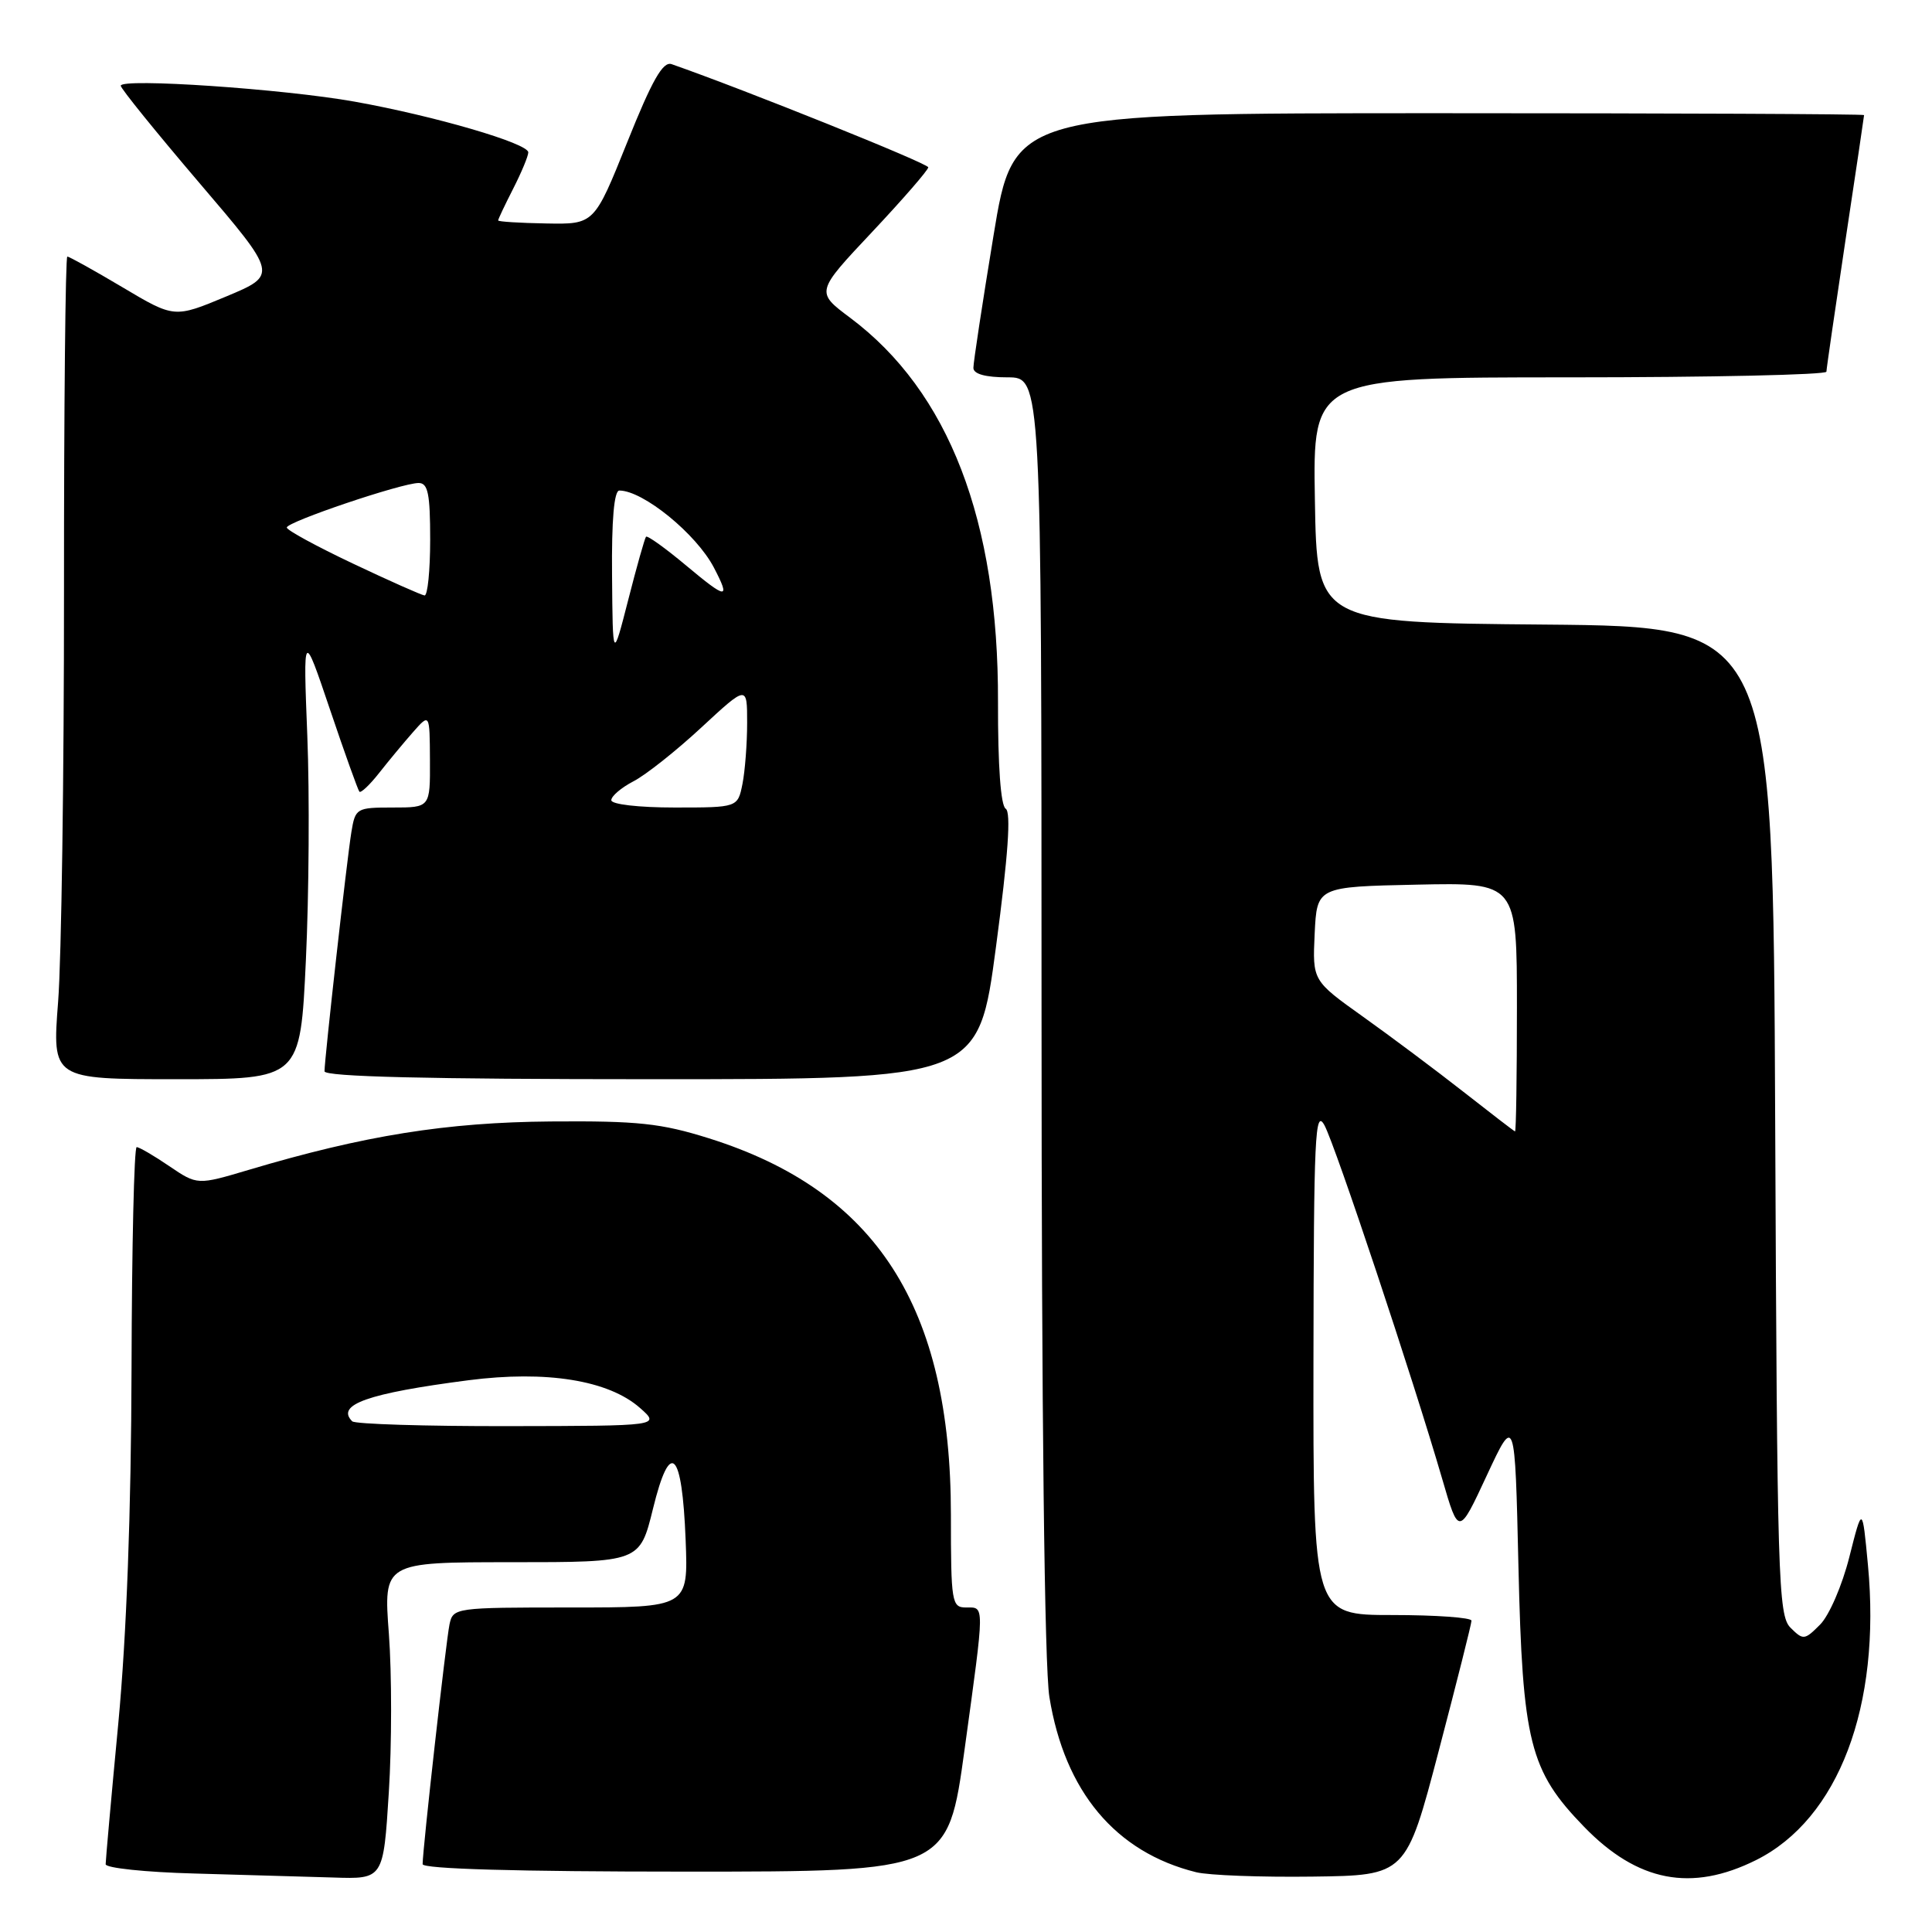 <?xml version="1.0" encoding="UTF-8" standalone="no"?>
<!DOCTYPE svg PUBLIC "-//W3C//DTD SVG 1.1//EN" "http://www.w3.org/Graphics/SVG/1.1/DTD/svg11.dtd" >
<svg xmlns="http://www.w3.org/2000/svg" xmlns:xlink="http://www.w3.org/1999/xlink" version="1.1" viewBox="0 0 256 256">
 <g >
 <path fill="currentColor"
d=" M 51.52 237.51 C 51.92 231.19 51.92 221.74 51.53 216.51 C 50.81 207.00 50.81 207.00 67.80 207.00 C 84.78 207.00 84.78 207.00 86.52 199.93 C 88.80 190.61 90.38 192.12 90.85 204.05 C 91.20 213.00 91.20 213.00 75.62 213.00 C 60.27 213.00 60.03 213.03 59.56 215.25 C 59.10 217.46 56.00 245.07 56.00 247.01 C 56.00 247.64 68.53 248.00 90.79 248.00 C 125.59 248.00 125.59 248.00 127.82 231.75 C 130.50 212.25 130.49 213.00 128.00 213.00 C 126.11 213.00 126.00 212.33 126.00 200.73 C 126.00 173.17 116.12 157.80 93.93 150.83 C 87.58 148.84 84.54 148.51 73.00 148.60 C 59.17 148.71 48.28 150.45 32.97 155.01 C 26.15 157.04 26.15 157.04 22.43 154.52 C 20.39 153.13 18.45 152.00 18.11 152.00 C 17.77 152.00 17.47 165.16 17.43 181.25 C 17.38 200.31 16.77 216.70 15.68 228.30 C 14.75 238.09 14.00 246.51 14.00 247.02 C 14.00 247.52 19.29 248.08 25.75 248.25 C 32.21 248.43 40.49 248.67 44.15 248.78 C 50.80 249.00 50.80 249.00 51.52 237.51 Z  M 190.64 232.00 C 193.02 222.93 194.98 215.16 194.98 214.75 C 194.99 214.34 190.28 214.00 184.50 214.00 C 174.00 214.00 174.00 214.00 174.04 180.25 C 174.08 150.56 174.25 146.81 175.50 149.11 C 176.95 151.79 187.23 182.66 191.11 196.00 C 193.29 203.50 193.29 203.50 197.01 195.50 C 200.74 187.50 200.74 187.50 201.20 207.50 C 201.74 230.88 202.68 234.62 209.90 242.06 C 216.98 249.36 224.12 250.74 232.69 246.47 C 243.61 241.02 249.28 226.07 247.51 207.35 C 246.77 199.50 246.77 199.50 245.05 206.30 C 244.10 210.08 242.37 214.07 241.17 215.27 C 239.11 217.34 238.93 217.35 237.25 215.68 C 235.62 214.05 235.48 209.32 235.22 148.48 C 234.94 83.03 234.94 83.03 204.72 82.76 C 174.50 82.50 174.50 82.50 174.23 66.25 C 173.95 50.00 173.95 50.00 207.98 50.00 C 226.69 50.00 242.01 49.66 242.01 49.25 C 242.02 48.84 243.15 41.08 244.51 32.00 C 245.88 22.93 247.00 15.39 247.00 15.25 C 247.00 15.11 221.64 15.00 190.65 15.00 C 134.31 15.00 134.31 15.00 131.64 31.25 C 130.17 40.19 128.97 48.06 128.98 48.75 C 128.99 49.56 130.58 50.00 133.50 50.00 C 138.00 50.00 138.00 50.00 138.01 134.25 C 138.01 187.44 138.40 220.85 139.05 224.87 C 141.08 237.39 147.81 245.43 158.50 248.08 C 160.15 248.49 167.08 248.75 173.90 248.66 C 186.31 248.50 186.31 248.50 190.64 232.00 Z  M 40.53 127.25 C 40.94 118.59 41.03 105.20 40.72 97.50 C 40.17 83.50 40.17 83.50 43.72 94.00 C 45.67 99.78 47.43 104.68 47.62 104.90 C 47.81 105.12 48.99 104.01 50.24 102.42 C 51.48 100.84 53.50 98.41 54.72 97.02 C 56.94 94.50 56.94 94.50 56.97 100.75 C 57.00 107.00 57.00 107.00 52.05 107.00 C 47.23 107.00 47.08 107.09 46.56 110.25 C 45.97 113.85 43.00 140.30 43.00 141.95 C 43.00 142.67 56.79 143.00 86.32 143.00 C 129.65 143.00 129.65 143.00 131.98 125.41 C 133.59 113.31 133.99 107.61 133.26 107.16 C 132.60 106.75 132.22 101.46 132.24 93.00 C 132.31 68.98 125.72 51.88 112.64 42.10 C 108.08 38.69 108.08 38.69 115.54 30.76 C 119.64 26.40 123.00 22.53 123.00 22.17 C 123.00 21.66 98.69 11.89 88.99 8.50 C 87.84 8.10 86.41 10.61 83.11 18.85 C 78.74 29.73 78.74 29.73 72.38 29.61 C 68.88 29.55 66.01 29.37 66.01 29.21 C 66.00 29.05 66.90 27.16 68.00 25.00 C 69.10 22.84 70.00 20.68 70.00 20.19 C 70.00 18.99 57.55 15.36 47.00 13.47 C 37.55 11.78 16.00 10.32 16.00 11.36 C 16.00 11.73 20.69 17.52 26.41 24.23 C 36.82 36.42 36.82 36.42 29.96 39.29 C 23.10 42.15 23.10 42.15 16.24 38.07 C 12.47 35.83 9.18 34.00 8.92 34.00 C 8.67 34.00 8.47 53.91 8.48 78.25 C 8.49 102.59 8.14 127.11 7.70 132.75 C 6.91 143.00 6.91 143.00 23.35 143.00 C 39.79 143.00 39.79 143.00 40.53 127.25 Z  M 46.67 188.33 C 44.46 186.13 48.73 184.62 62.07 182.89 C 72.39 181.56 80.62 182.88 84.79 186.55 C 87.50 188.94 87.50 188.94 67.42 188.97 C 56.37 188.99 47.03 188.70 46.67 188.33 Z  M 193.91 144.67 C 190.29 141.83 184.30 137.35 180.61 134.72 C 173.91 129.94 173.91 129.94 174.20 123.72 C 174.50 117.50 174.50 117.50 187.75 117.22 C 201.00 116.94 201.00 116.94 201.00 133.47 C 201.00 142.56 200.89 149.96 200.75 149.92 C 200.61 149.88 197.53 147.51 193.91 144.67 Z  M 81.00 106.03 C 81.00 105.49 82.32 104.37 83.93 103.53 C 85.55 102.70 89.60 99.49 92.93 96.40 C 99.00 90.78 99.00 90.78 99.00 95.77 C 99.00 98.51 98.72 102.16 98.38 103.88 C 97.75 107.00 97.75 107.00 89.38 107.00 C 84.61 107.00 81.00 106.58 81.00 106.03 Z  M 81.10 76.25 C 81.03 68.89 81.37 65.00 82.07 65.00 C 85.21 65.00 92.26 70.74 94.59 75.20 C 96.83 79.49 96.32 79.45 90.96 74.97 C 88.19 72.65 85.78 70.92 85.60 71.12 C 85.43 71.33 84.36 75.10 83.24 79.50 C 81.19 87.50 81.19 87.50 81.10 76.25 Z  M 46.75 74.67 C 41.94 72.39 38.00 70.25 38.00 69.90 C 38.00 69.15 53.24 64.00 55.47 64.00 C 56.71 64.00 57.00 65.42 57.00 71.50 C 57.00 75.62 56.66 78.96 56.25 78.90 C 55.84 78.85 51.56 76.95 46.75 74.67 Z "/>
</g>
</svg>